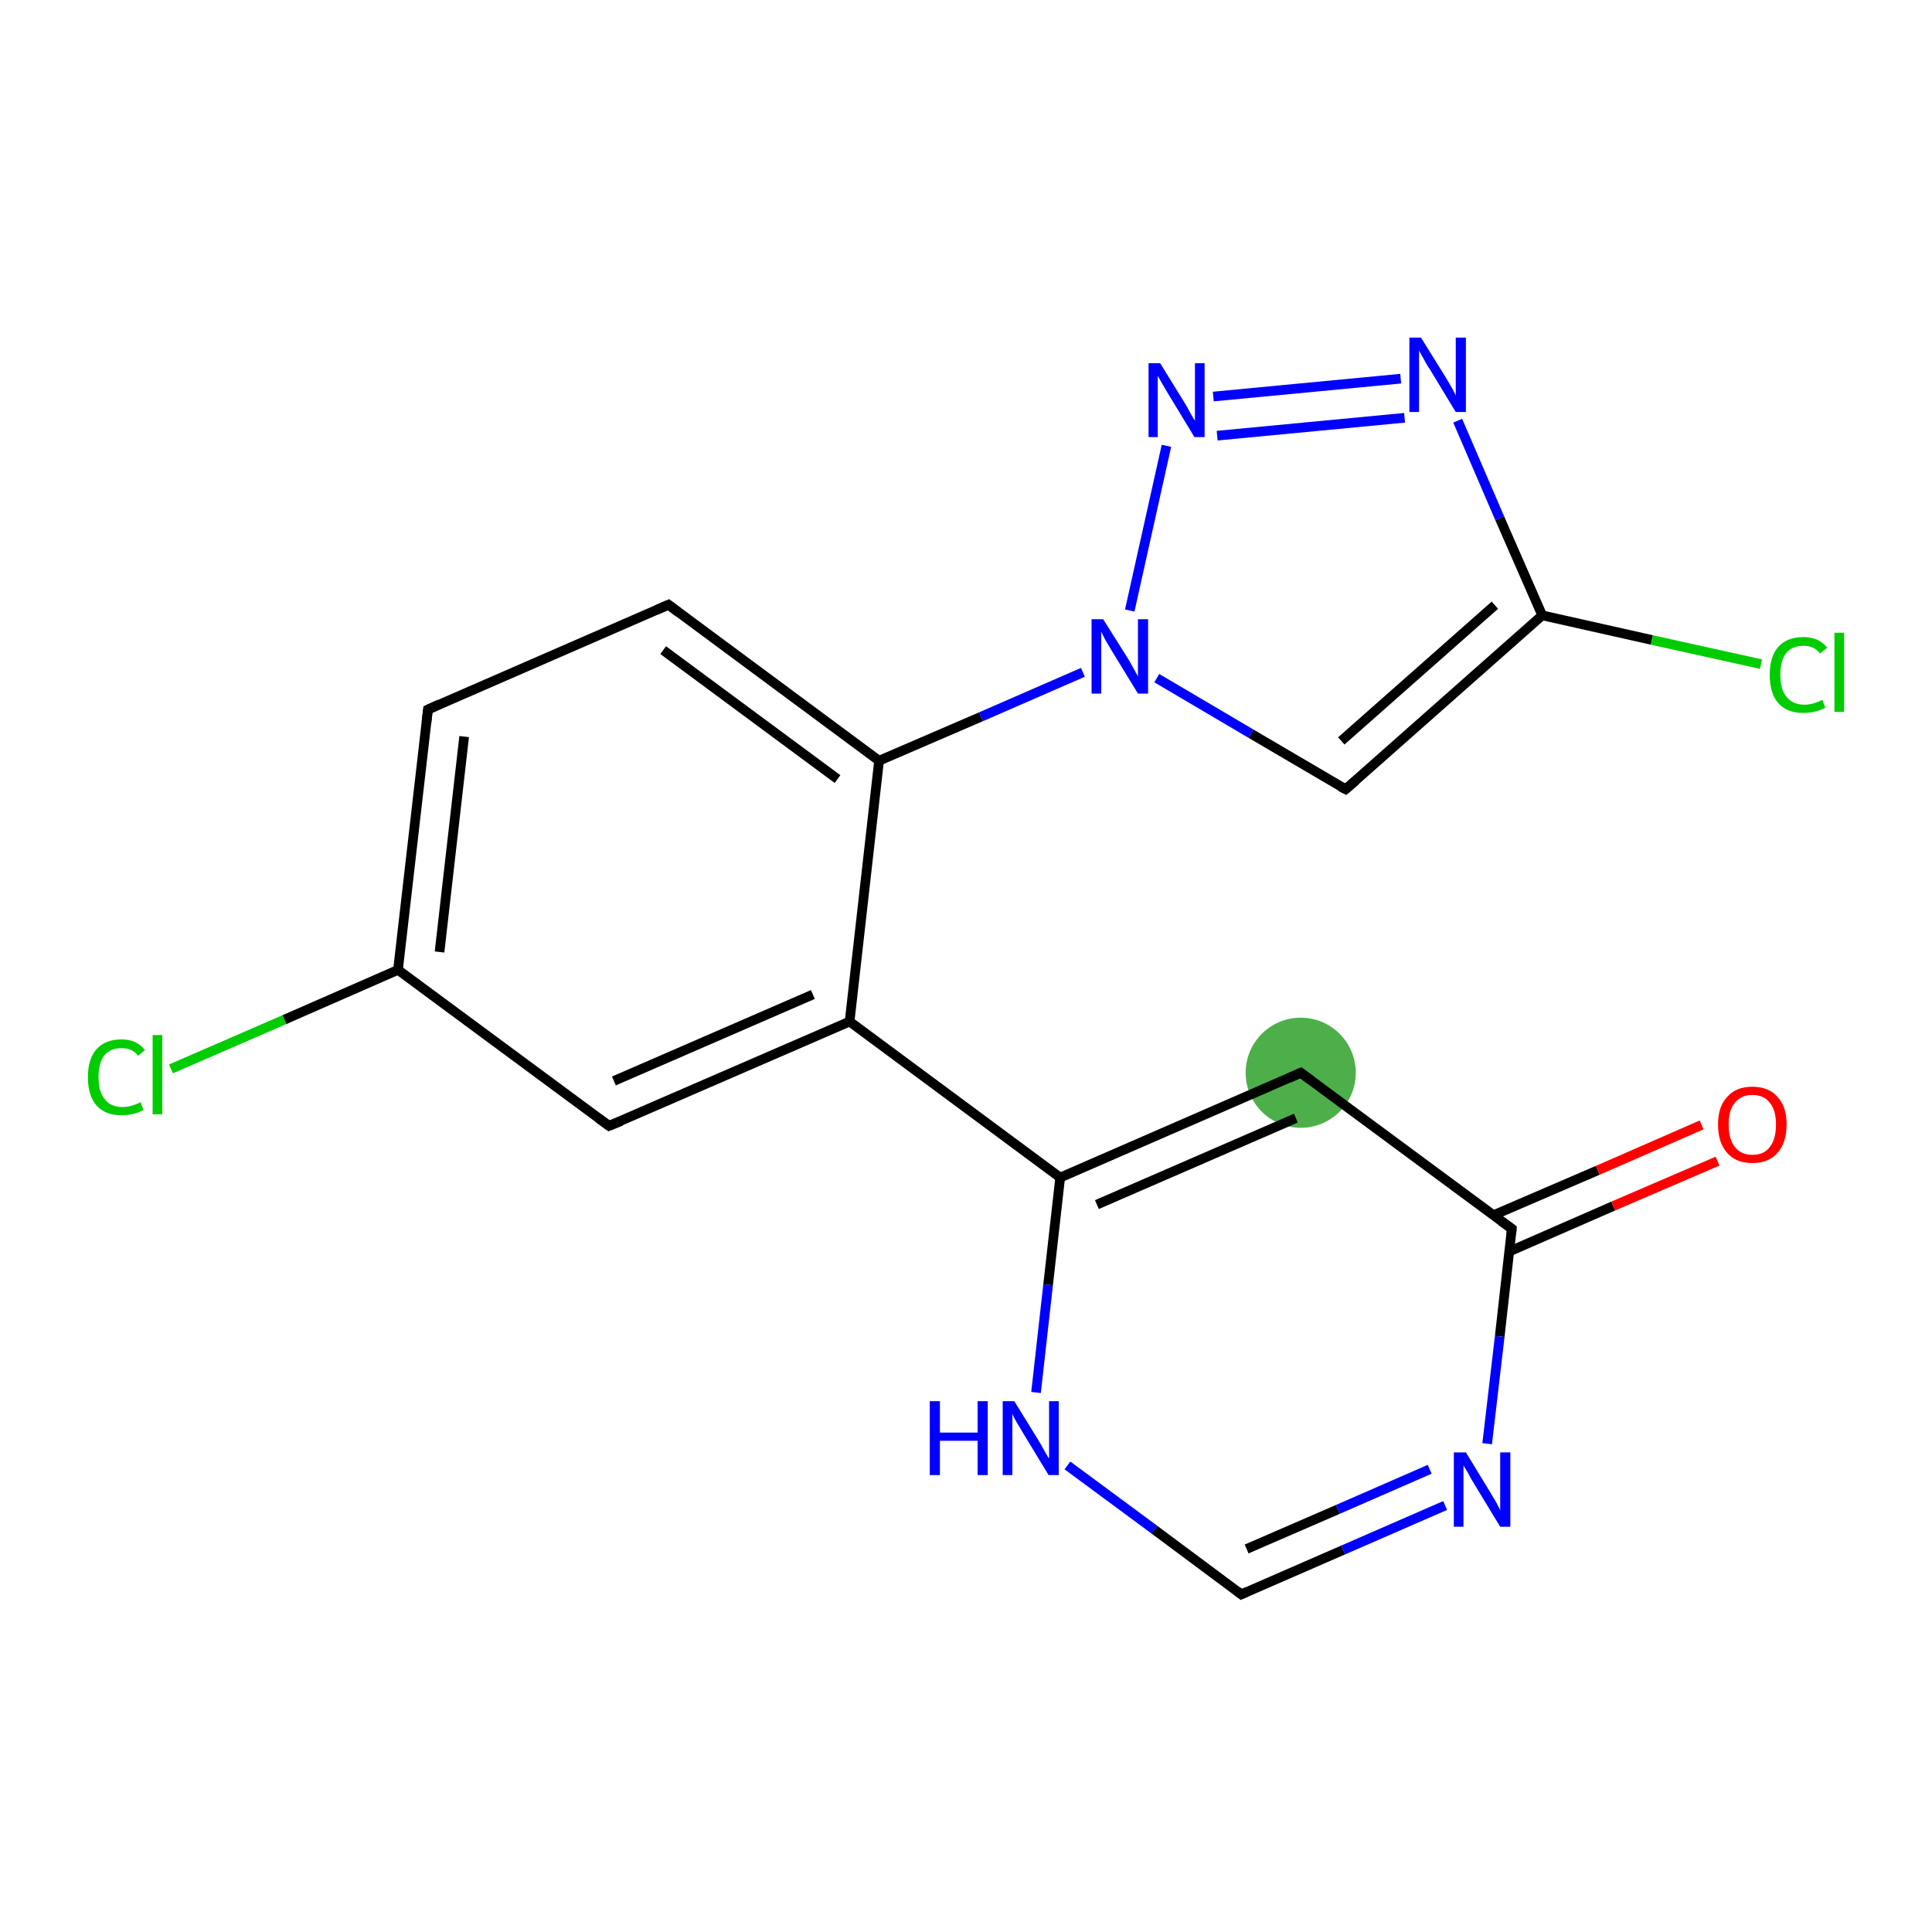<?xml version='1.0' encoding='iso-8859-1'?>
<svg version='1.1' baseProfile='full'
              xmlns='http://www.w3.org/2000/svg'
                      xmlns:rdkit='http://www.rdkit.org/xml'
                      xmlns:xlink='http://www.w3.org/1999/xlink'
                  xml:space='preserve'
width='400px' height='400px' viewBox='0 0 400 400'>
<!-- END OF HEADER -->
<rect style='opacity:1.0;fill:#FFFFFF;stroke:none' width='400.0' height='400.0' x='0.0' y='0.0'> </rect>
<ellipse cx='269.3' cy='222.1' rx='10.9' ry='10.9' class='atom-16'  style='fill:#4daf4a;fill-rule:evenodd;stroke:#4daf4a;stroke-width:1.0px;stroke-linecap:butt;stroke-linejoin:miter;stroke-opacity:1' />
<path class='bond-0 atom-0 atom-1' d='M 35.4,221.3 L 58.9,211.1' style='fill:none;fill-rule:evenodd;stroke:#00CC00;stroke-width:2.0px;stroke-linecap:butt;stroke-linejoin:miter;stroke-opacity:1' />
<path class='bond-0 atom-0 atom-1' d='M 58.9,211.1 L 82.4,200.8' style='fill:none;fill-rule:evenodd;stroke:#000000;stroke-width:2.0px;stroke-linecap:butt;stroke-linejoin:miter;stroke-opacity:1' />
<path class='bond-1 atom-1 atom-2' d='M 82.4,200.8 L 88.6,146.9' style='fill:none;fill-rule:evenodd;stroke:#000000;stroke-width:2.0px;stroke-linecap:butt;stroke-linejoin:miter;stroke-opacity:1' />
<path class='bond-1 atom-1 atom-2' d='M 91.0,197.1 L 96.1,152.5' style='fill:none;fill-rule:evenodd;stroke:#000000;stroke-width:2.0px;stroke-linecap:butt;stroke-linejoin:miter;stroke-opacity:1' />
<path class='bond-2 atom-2 atom-3' d='M 88.6,146.9 L 138.4,125.2' style='fill:none;fill-rule:evenodd;stroke:#000000;stroke-width:2.0px;stroke-linecap:butt;stroke-linejoin:miter;stroke-opacity:1' />
<path class='bond-3 atom-3 atom-4' d='M 138.4,125.2 L 182.0,157.5' style='fill:none;fill-rule:evenodd;stroke:#000000;stroke-width:2.0px;stroke-linecap:butt;stroke-linejoin:miter;stroke-opacity:1' />
<path class='bond-3 atom-3 atom-4' d='M 137.3,134.6 L 173.4,161.3' style='fill:none;fill-rule:evenodd;stroke:#000000;stroke-width:2.0px;stroke-linecap:butt;stroke-linejoin:miter;stroke-opacity:1' />
<path class='bond-4 atom-4 atom-5' d='M 182.0,157.5 L 203.1,148.4' style='fill:none;fill-rule:evenodd;stroke:#000000;stroke-width:2.0px;stroke-linecap:butt;stroke-linejoin:miter;stroke-opacity:1' />
<path class='bond-4 atom-4 atom-5' d='M 203.1,148.4 L 224.2,139.2' style='fill:none;fill-rule:evenodd;stroke:#0000FF;stroke-width:2.0px;stroke-linecap:butt;stroke-linejoin:miter;stroke-opacity:1' />
<path class='bond-5 atom-5 atom-6' d='M 233.9,126.4 L 241.5,92.3' style='fill:none;fill-rule:evenodd;stroke:#0000FF;stroke-width:2.0px;stroke-linecap:butt;stroke-linejoin:miter;stroke-opacity:1' />
<path class='bond-6 atom-6 atom-7' d='M 251.2,82.1 L 290.0,78.4' style='fill:none;fill-rule:evenodd;stroke:#0000FF;stroke-width:2.0px;stroke-linecap:butt;stroke-linejoin:miter;stroke-opacity:1' />
<path class='bond-6 atom-6 atom-7' d='M 252.0,90.2 L 290.8,86.5' style='fill:none;fill-rule:evenodd;stroke:#0000FF;stroke-width:2.0px;stroke-linecap:butt;stroke-linejoin:miter;stroke-opacity:1' />
<path class='bond-7 atom-7 atom-8' d='M 301.8,87.1 L 310.5,107.3' style='fill:none;fill-rule:evenodd;stroke:#0000FF;stroke-width:2.0px;stroke-linecap:butt;stroke-linejoin:miter;stroke-opacity:1' />
<path class='bond-7 atom-7 atom-8' d='M 310.5,107.3 L 319.3,127.4' style='fill:none;fill-rule:evenodd;stroke:#000000;stroke-width:2.0px;stroke-linecap:butt;stroke-linejoin:miter;stroke-opacity:1' />
<path class='bond-8 atom-8 atom-9' d='M 319.3,127.4 L 342.0,132.5' style='fill:none;fill-rule:evenodd;stroke:#000000;stroke-width:2.0px;stroke-linecap:butt;stroke-linejoin:miter;stroke-opacity:1' />
<path class='bond-8 atom-8 atom-9' d='M 342.0,132.5 L 364.6,137.5' style='fill:none;fill-rule:evenodd;stroke:#00CC00;stroke-width:2.0px;stroke-linecap:butt;stroke-linejoin:miter;stroke-opacity:1' />
<path class='bond-9 atom-8 atom-10' d='M 319.3,127.4 L 278.6,163.4' style='fill:none;fill-rule:evenodd;stroke:#000000;stroke-width:2.0px;stroke-linecap:butt;stroke-linejoin:miter;stroke-opacity:1' />
<path class='bond-9 atom-8 atom-10' d='M 309.5,125.3 L 277.7,153.4' style='fill:none;fill-rule:evenodd;stroke:#000000;stroke-width:2.0px;stroke-linecap:butt;stroke-linejoin:miter;stroke-opacity:1' />
<path class='bond-10 atom-4 atom-11' d='M 182.0,157.5 L 175.9,211.5' style='fill:none;fill-rule:evenodd;stroke:#000000;stroke-width:2.0px;stroke-linecap:butt;stroke-linejoin:miter;stroke-opacity:1' />
<path class='bond-11 atom-11 atom-12' d='M 175.9,211.5 L 219.5,243.8' style='fill:none;fill-rule:evenodd;stroke:#000000;stroke-width:2.0px;stroke-linecap:butt;stroke-linejoin:miter;stroke-opacity:1' />
<path class='bond-12 atom-12 atom-13' d='M 219.5,243.8 L 217.0,266.0' style='fill:none;fill-rule:evenodd;stroke:#000000;stroke-width:2.0px;stroke-linecap:butt;stroke-linejoin:miter;stroke-opacity:1' />
<path class='bond-12 atom-12 atom-13' d='M 217.0,266.0 L 214.5,288.3' style='fill:none;fill-rule:evenodd;stroke:#0000FF;stroke-width:2.0px;stroke-linecap:butt;stroke-linejoin:miter;stroke-opacity:1' />
<path class='bond-13 atom-13 atom-14' d='M 221.0,303.4 L 239.0,316.7' style='fill:none;fill-rule:evenodd;stroke:#0000FF;stroke-width:2.0px;stroke-linecap:butt;stroke-linejoin:miter;stroke-opacity:1' />
<path class='bond-13 atom-13 atom-14' d='M 239.0,316.7 L 257.0,330.1' style='fill:none;fill-rule:evenodd;stroke:#000000;stroke-width:2.0px;stroke-linecap:butt;stroke-linejoin:miter;stroke-opacity:1' />
<path class='bond-14 atom-14 atom-15' d='M 257.0,330.1 L 278.1,320.9' style='fill:none;fill-rule:evenodd;stroke:#000000;stroke-width:2.0px;stroke-linecap:butt;stroke-linejoin:miter;stroke-opacity:1' />
<path class='bond-14 atom-14 atom-15' d='M 278.1,320.9 L 299.2,311.7' style='fill:none;fill-rule:evenodd;stroke:#0000FF;stroke-width:2.0px;stroke-linecap:butt;stroke-linejoin:miter;stroke-opacity:1' />
<path class='bond-14 atom-14 atom-15' d='M 258.1,320.7 L 277.0,312.5' style='fill:none;fill-rule:evenodd;stroke:#000000;stroke-width:2.0px;stroke-linecap:butt;stroke-linejoin:miter;stroke-opacity:1' />
<path class='bond-14 atom-14 atom-15' d='M 277.0,312.5 L 296.0,304.2' style='fill:none;fill-rule:evenodd;stroke:#0000FF;stroke-width:2.0px;stroke-linecap:butt;stroke-linejoin:miter;stroke-opacity:1' />
<path class='bond-15 atom-12 atom-16' d='M 219.5,243.8 L 269.3,222.1' style='fill:none;fill-rule:evenodd;stroke:#000000;stroke-width:2.0px;stroke-linecap:butt;stroke-linejoin:miter;stroke-opacity:1' />
<path class='bond-15 atom-12 atom-16' d='M 227.1,249.4 L 268.3,231.5' style='fill:none;fill-rule:evenodd;stroke:#000000;stroke-width:2.0px;stroke-linecap:butt;stroke-linejoin:miter;stroke-opacity:1' />
<path class='bond-16 atom-16 atom-17' d='M 269.3,222.1 L 313.0,254.4' style='fill:none;fill-rule:evenodd;stroke:#000000;stroke-width:2.0px;stroke-linecap:butt;stroke-linejoin:miter;stroke-opacity:1' />
<path class='bond-17 atom-17 atom-18' d='M 312.5,259.1 L 334.0,249.7' style='fill:none;fill-rule:evenodd;stroke:#000000;stroke-width:2.0px;stroke-linecap:butt;stroke-linejoin:miter;stroke-opacity:1' />
<path class='bond-17 atom-17 atom-18' d='M 334.0,249.7 L 355.6,240.4' style='fill:none;fill-rule:evenodd;stroke:#FF0000;stroke-width:2.0px;stroke-linecap:butt;stroke-linejoin:miter;stroke-opacity:1' />
<path class='bond-17 atom-17 atom-18' d='M 309.2,251.6 L 330.8,242.3' style='fill:none;fill-rule:evenodd;stroke:#000000;stroke-width:2.0px;stroke-linecap:butt;stroke-linejoin:miter;stroke-opacity:1' />
<path class='bond-17 atom-17 atom-18' d='M 330.8,242.3 L 352.3,232.9' style='fill:none;fill-rule:evenodd;stroke:#FF0000;stroke-width:2.0px;stroke-linecap:butt;stroke-linejoin:miter;stroke-opacity:1' />
<path class='bond-18 atom-11 atom-19' d='M 175.9,211.5 L 126.1,233.1' style='fill:none;fill-rule:evenodd;stroke:#000000;stroke-width:2.0px;stroke-linecap:butt;stroke-linejoin:miter;stroke-opacity:1' />
<path class='bond-18 atom-11 atom-19' d='M 168.3,205.9 L 127.1,223.8' style='fill:none;fill-rule:evenodd;stroke:#000000;stroke-width:2.0px;stroke-linecap:butt;stroke-linejoin:miter;stroke-opacity:1' />
<path class='bond-19 atom-19 atom-1' d='M 126.1,233.1 L 82.4,200.8' style='fill:none;fill-rule:evenodd;stroke:#000000;stroke-width:2.0px;stroke-linecap:butt;stroke-linejoin:miter;stroke-opacity:1' />
<path class='bond-20 atom-10 atom-5' d='M 278.6,163.4 L 259.0,151.9' style='fill:none;fill-rule:evenodd;stroke:#000000;stroke-width:2.0px;stroke-linecap:butt;stroke-linejoin:miter;stroke-opacity:1' />
<path class='bond-20 atom-10 atom-5' d='M 259.0,151.9 L 239.5,140.4' style='fill:none;fill-rule:evenodd;stroke:#0000FF;stroke-width:2.0px;stroke-linecap:butt;stroke-linejoin:miter;stroke-opacity:1' />
<path class='bond-21 atom-17 atom-15' d='M 313.0,254.4 L 310.5,276.7' style='fill:none;fill-rule:evenodd;stroke:#000000;stroke-width:2.0px;stroke-linecap:butt;stroke-linejoin:miter;stroke-opacity:1' />
<path class='bond-21 atom-17 atom-15' d='M 310.5,276.7 L 307.9,298.9' style='fill:none;fill-rule:evenodd;stroke:#0000FF;stroke-width:2.0px;stroke-linecap:butt;stroke-linejoin:miter;stroke-opacity:1' />
<path d='M 88.3,149.6 L 88.6,146.9 L 91.0,145.8' style='fill:none;stroke:#000000;stroke-width:2.0px;stroke-linecap:butt;stroke-linejoin:miter;stroke-opacity:1;' />
<path d='M 135.9,126.3 L 138.4,125.2 L 140.5,126.8' style='fill:none;stroke:#000000;stroke-width:2.0px;stroke-linecap:butt;stroke-linejoin:miter;stroke-opacity:1;' />
<path d='M 280.7,161.6 L 278.6,163.4 L 277.6,162.9' style='fill:none;stroke:#000000;stroke-width:2.0px;stroke-linecap:butt;stroke-linejoin:miter;stroke-opacity:1;' />
<path d='M 256.1,329.4 L 257.0,330.1 L 258.1,329.6' style='fill:none;stroke:#000000;stroke-width:2.0px;stroke-linecap:butt;stroke-linejoin:miter;stroke-opacity:1;' />
<path d='M 266.9,223.2 L 269.3,222.1 L 271.5,223.7' style='fill:none;stroke:#000000;stroke-width:2.0px;stroke-linecap:butt;stroke-linejoin:miter;stroke-opacity:1;' />
<path d='M 310.8,252.8 L 313.0,254.4 L 312.9,255.5' style='fill:none;stroke:#000000;stroke-width:2.0px;stroke-linecap:butt;stroke-linejoin:miter;stroke-opacity:1;' />
<path d='M 128.6,232.1 L 126.1,233.1 L 123.9,231.5' style='fill:none;stroke:#000000;stroke-width:2.0px;stroke-linecap:butt;stroke-linejoin:miter;stroke-opacity:1;' />
<path class='atom-0' d='M 18.2 223.0
Q 18.2 219.2, 20.0 217.2
Q 21.8 215.2, 25.2 215.2
Q 28.3 215.2, 30.0 217.4
L 28.6 218.6
Q 27.4 217.0, 25.2 217.0
Q 22.9 217.0, 21.6 218.5
Q 20.4 220.1, 20.4 223.0
Q 20.4 226.1, 21.7 227.6
Q 22.9 229.2, 25.4 229.2
Q 27.1 229.2, 29.1 228.2
L 29.7 229.8
Q 28.9 230.3, 27.7 230.6
Q 26.5 230.9, 25.1 230.9
Q 21.8 230.9, 20.0 228.9
Q 18.2 226.9, 18.2 223.0
' fill='#00CC00'/>
<path class='atom-0' d='M 31.6 214.3
L 33.6 214.3
L 33.6 230.7
L 31.6 230.7
L 31.6 214.3
' fill='#00CC00'/>
<path class='atom-5' d='M 228.4 128.2
L 233.5 136.3
Q 234.0 137.1, 234.8 138.6
Q 235.6 140.0, 235.6 140.1
L 235.6 128.2
L 237.7 128.2
L 237.7 143.6
L 235.6 143.6
L 230.1 134.6
Q 229.5 133.6, 228.8 132.4
Q 228.2 131.2, 228.0 130.8
L 228.0 143.6
L 226.0 143.6
L 226.0 128.2
L 228.4 128.2
' fill='#0000FF'/>
<path class='atom-6' d='M 240.2 75.2
L 245.2 83.3
Q 245.7 84.1, 246.5 85.6
Q 247.3 87.0, 247.4 87.1
L 247.4 75.2
L 249.4 75.2
L 249.4 90.5
L 247.3 90.5
L 241.9 81.6
Q 241.3 80.6, 240.6 79.4
Q 239.9 78.2, 239.7 77.8
L 239.7 90.5
L 237.8 90.5
L 237.8 75.2
L 240.2 75.2
' fill='#0000FF'/>
<path class='atom-7' d='M 294.2 69.9
L 299.3 78.1
Q 299.8 78.9, 300.6 80.3
Q 301.4 81.8, 301.4 81.9
L 301.4 69.9
L 303.5 69.9
L 303.5 85.3
L 301.4 85.3
L 296.0 76.4
Q 295.3 75.4, 294.7 74.2
Q 294.0 73.0, 293.8 72.6
L 293.8 85.3
L 291.8 85.3
L 291.8 69.9
L 294.2 69.9
' fill='#0000FF'/>
<path class='atom-9' d='M 366.4 139.7
Q 366.4 135.9, 368.2 133.9
Q 370.0 131.9, 373.4 131.9
Q 376.6 131.9, 378.3 134.1
L 376.8 135.3
Q 375.6 133.7, 373.4 133.7
Q 371.1 133.7, 369.8 135.2
Q 368.6 136.8, 368.6 139.7
Q 368.6 142.8, 369.9 144.3
Q 371.2 145.9, 373.6 145.9
Q 375.3 145.9, 377.3 144.9
L 377.9 146.5
Q 377.1 147.0, 375.9 147.3
Q 374.7 147.6, 373.3 147.6
Q 370.0 147.6, 368.2 145.6
Q 366.4 143.6, 366.4 139.7
' fill='#00CC00'/>
<path class='atom-9' d='M 379.8 131.0
L 381.8 131.0
L 381.8 147.4
L 379.8 147.4
L 379.8 131.0
' fill='#00CC00'/>
<path class='atom-13' d='M 192.5 290.1
L 194.6 290.1
L 194.6 296.6
L 202.4 296.6
L 202.4 290.1
L 204.5 290.1
L 204.5 305.4
L 202.4 305.4
L 202.4 298.3
L 194.6 298.3
L 194.6 305.4
L 192.5 305.4
L 192.5 290.1
' fill='#0000FF'/>
<path class='atom-13' d='M 210.0 290.1
L 215.0 298.2
Q 215.5 299.0, 216.3 300.5
Q 217.1 301.9, 217.2 302.0
L 217.2 290.1
L 219.2 290.1
L 219.2 305.4
L 217.1 305.4
L 211.7 296.5
Q 211.1 295.5, 210.4 294.3
Q 209.7 293.1, 209.6 292.7
L 209.6 305.4
L 207.6 305.4
L 207.6 290.1
L 210.0 290.1
' fill='#0000FF'/>
<path class='atom-15' d='M 303.5 300.7
L 308.5 308.9
Q 309.0 309.7, 309.8 311.1
Q 310.6 312.6, 310.6 312.7
L 310.6 300.7
L 312.7 300.7
L 312.7 316.1
L 310.6 316.1
L 305.2 307.2
Q 304.5 306.1, 303.9 304.9
Q 303.2 303.7, 303.0 303.4
L 303.0 316.1
L 301.0 316.1
L 301.0 300.7
L 303.5 300.7
' fill='#0000FF'/>
<path class='atom-18' d='M 355.7 232.8
Q 355.7 229.1, 357.6 227.1
Q 359.4 225.0, 362.8 225.0
Q 366.2 225.0, 368.0 227.1
Q 369.9 229.1, 369.9 232.8
Q 369.9 236.6, 368.0 238.7
Q 366.2 240.8, 362.8 240.8
Q 359.4 240.8, 357.6 238.7
Q 355.7 236.6, 355.7 232.8
M 362.8 239.1
Q 365.2 239.1, 366.4 237.5
Q 367.7 235.9, 367.7 232.8
Q 367.7 229.8, 366.4 228.3
Q 365.2 226.7, 362.8 226.7
Q 360.5 226.7, 359.2 228.3
Q 357.9 229.8, 357.9 232.8
Q 357.9 235.9, 359.2 237.5
Q 360.5 239.1, 362.8 239.1
' fill='#FF0000'/>
</svg>
